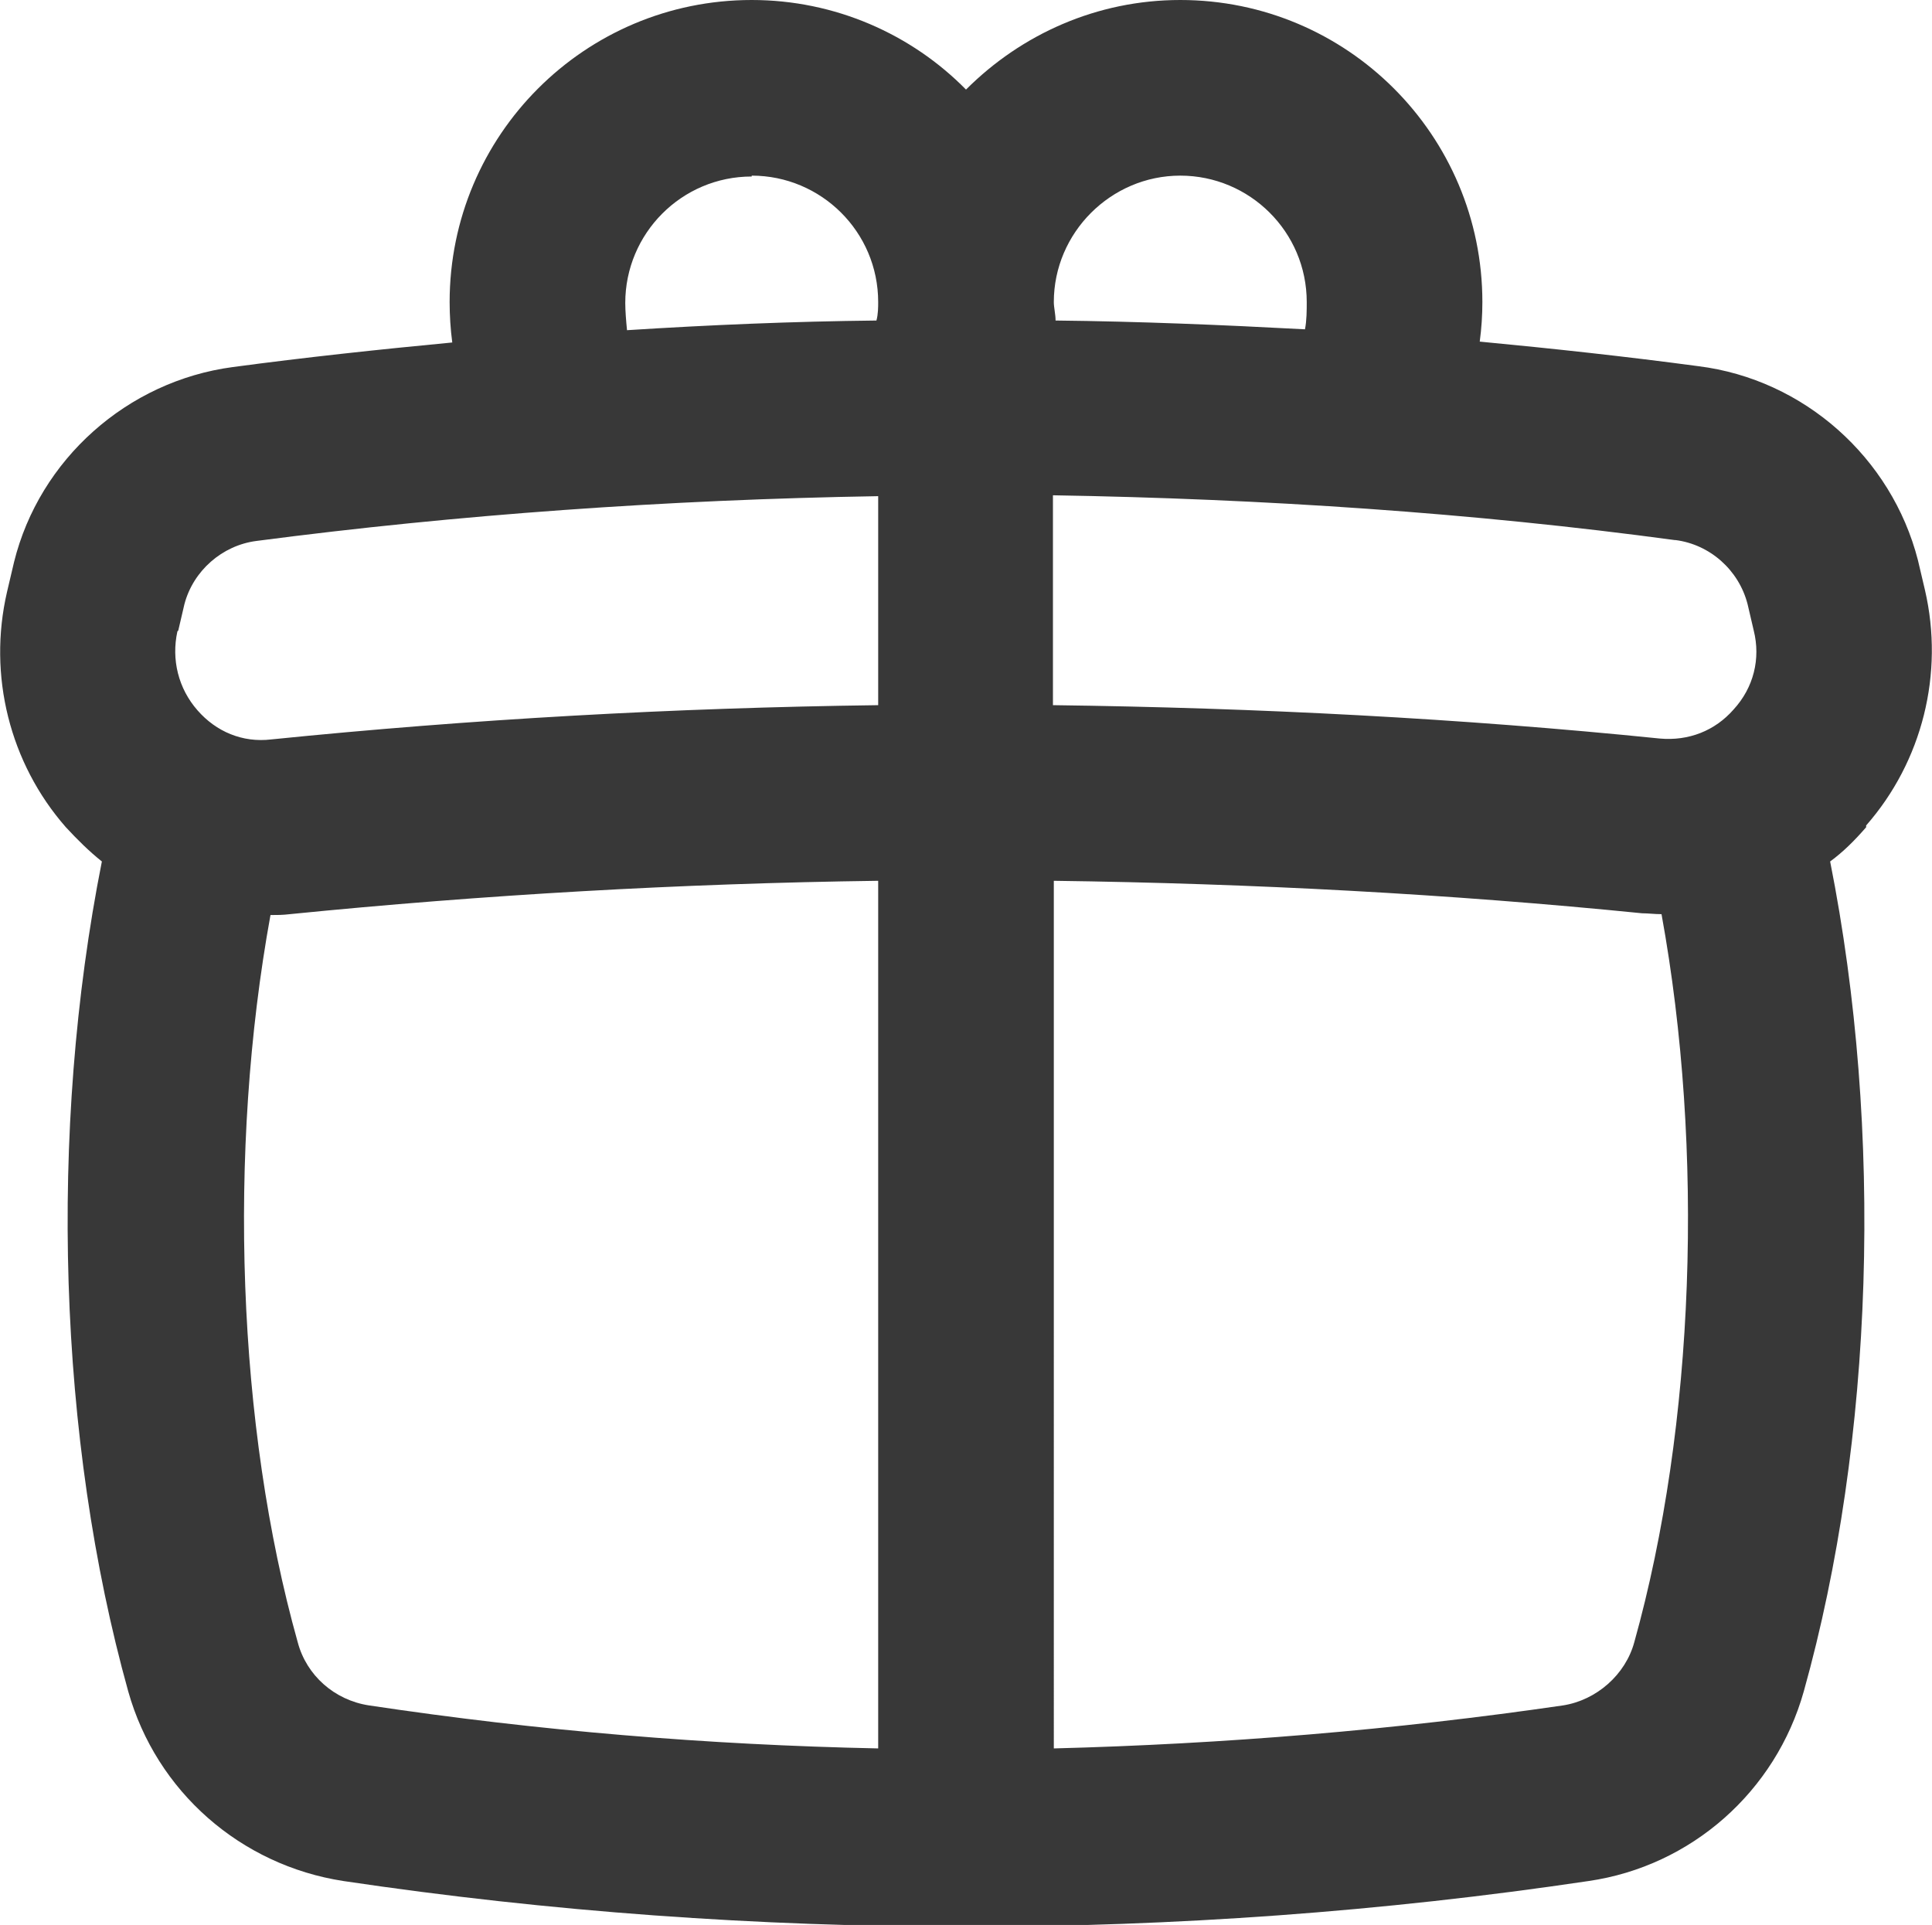 <?xml version="1.0" encoding="UTF-8"?><svg id="a" xmlns="http://www.w3.org/2000/svg" width="22" height="21.92" viewBox="0 0 22 21.92"><path d="M21.25,9.4c.64-.73,.89-1.73,.67-2.68h0l-.08-.34c-.3-1.17-1.3-2.06-2.5-2.21-.82-.11-1.65-.2-2.49-.28,.02-.15,.03-.3,.03-.45,0-1.9-1.54-3.44-3.44-3.44-.95,0-1.81,.39-2.44,1.02-.62-.63-1.49-1.02-2.44-1.02-1.9,0-3.44,1.54-3.44,3.44,0,.15,.01,.31,.03,.46-.84,.08-1.68,.17-2.5,.28-1.2,.16-2.2,1.05-2.49,2.22l-.08,.34c-.22,.95,.03,1.95,.67,2.68,.13,.14,.26,.27,.41,.39-.61,3.07-.5,6.58,.3,9.45,.32,1.14,1.28,1.98,2.45,2.16,2.35,.35,4.72,.52,7.09,.52s4.74-.17,7.09-.52c1.17-.17,2.13-1.02,2.45-2.16,.8-2.86,.91-6.38,.3-9.45,.15-.11,.28-.24,.41-.39h0Zm-2.17-3.25c.39,.05,.72,.34,.82,.73l.07,.3h0c.08,.32,0,.65-.23,.9-.21,.24-.51,.36-.84,.33-2.26-.23-4.58-.35-6.91-.38v-2.39c2.4,.04,4.79,.2,7.08,.51h0ZM13.44,2c.79,0,1.44,.64,1.44,1.44,0,.09,0,.21-.02,.31-.94-.05-1.89-.09-2.84-.1,0-.07-.02-.15-.02-.21,0-.79,.65-1.44,1.44-1.44h0Zm-4.88,0c.79,0,1.44,.64,1.44,1.44,0,.05,0,.14-.02,.21-.95,.01-1.9,.05-2.84,.11-.01-.1-.02-.22-.02-.31,0-.79,.64-1.44,1.44-1.44h0ZM2.03,7.18l.07-.3c.1-.38,.43-.67,.82-.72,2.29-.3,4.68-.47,7.08-.51v2.38c-2.33,.03-4.64,.16-6.91,.39-.33,.04-.63-.09-.84-.33-.22-.25-.3-.58-.23-.9Zm1.36,11.52c-.69-2.46-.8-5.59-.31-8.28,.07,0,.14,0,.22-.01,2.2-.22,4.45-.35,6.7-.38v9.88c-1.94-.04-3.87-.2-5.8-.49-.39-.06-.71-.34-.81-.72h0Zm15.22,0c-.1,.37-.43,.66-.81,.72-1.92,.28-3.86,.44-5.8,.49V10.03c2.26,.03,4.51,.15,6.7,.37,.07,0,.14,.01,.22,.01,.49,2.69,.38,5.82-.31,8.29h0Z" fill="#383838"/></svg>